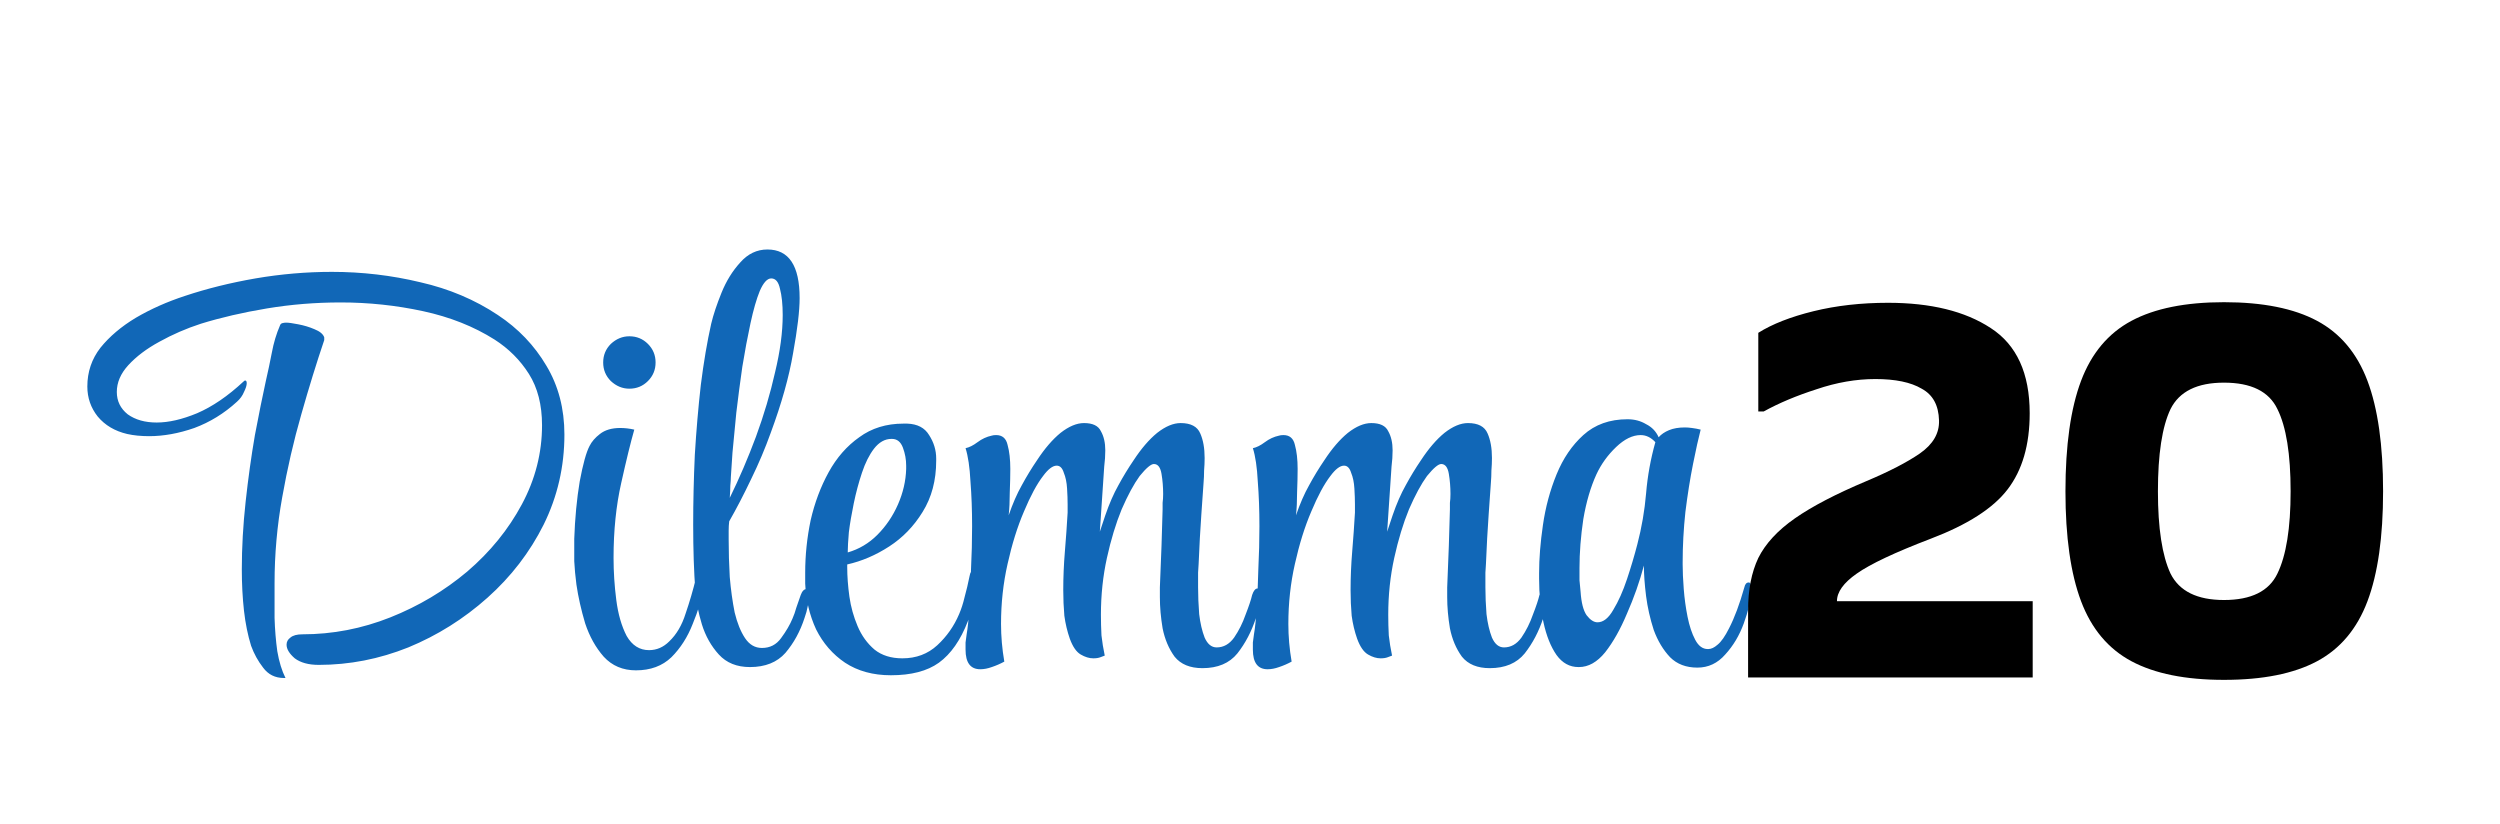 <svg width="916" height="302" viewBox="0 0 916 302" fill="none" xmlns="http://www.w3.org/2000/svg">
<path d="M116.8 243.613C113.067 243.613 110.133 242.813 108 241.213C106 239.48 105 237.813 105 236.213C105 235.146 105.467 234.28 106.4 233.613C107.333 232.813 108.8 232.413 110.8 232.413C121.867 232.413 132.6 230.346 143 226.213C153.4 222.08 162.8 216.48 171.2 209.413C179.6 202.213 186.267 194.013 191.2 184.813C196.133 175.613 198.6 165.946 198.6 155.813C198.6 148.346 197 142.08 193.8 137.013C190.6 131.946 186.4 127.746 181.2 124.413C173.6 119.613 164.867 116.146 155 114.013C145.133 111.88 135.067 110.813 124.8 110.813C115.6 110.813 106.6 111.546 97.8 113.013C89 114.48 80.933 116.346 73.6 118.613C68.267 120.346 63.2 122.546 58.4 125.213C53.733 127.746 49.933 130.613 47 133.813C44.2 136.88 42.8 140.146 42.8 143.613C42.8 146.946 44.133 149.68 46.8 151.813C49.6 153.813 53.133 154.813 57.4 154.813C61.8 154.813 66.733 153.68 72.2 151.413C77.8 149.013 83.467 145.146 89.2 139.813C89.467 139.546 89.667 139.413 89.8 139.413C90.2 139.413 90.4 139.746 90.4 140.413C90.4 141.213 90.067 142.28 89.4 143.613C88.867 144.946 88 146.146 86.8 147.213C82.133 151.48 76.933 154.68 71.2 156.813C65.467 158.813 59.933 159.813 54.6 159.813C53.267 159.813 51.867 159.746 50.4 159.613C49.067 159.48 47.8 159.28 46.6 159.013C42.067 157.946 38.467 155.813 35.8 152.613C33.267 149.413 32 145.746 32 141.613C32 136.28 33.6 131.546 36.8 127.413C40.133 123.28 44.467 119.613 49.8 116.413C55.267 113.213 61.267 110.546 67.8 108.413C75.8 105.746 84.4 103.613 93.6 102.013C102.933 100.413 112.267 99.613 121.6 99.613C132.667 99.613 143.467 100.88 154 103.413C164.533 105.813 174 109.813 182.4 115.413C189.867 120.346 195.8 126.546 200.2 134.013C204.6 141.346 206.8 149.746 206.8 159.213C206.8 170.946 204.267 181.946 199.2 192.213C194.133 202.346 187.267 211.28 178.6 219.013C169.933 226.746 160.267 232.813 149.6 237.213C138.933 241.48 128 243.613 116.8 243.613ZM104 248.413C100.8 248.413 98.267 247.146 96.4 244.613C94.533 242.213 93.067 239.546 92 236.613C90.8 232.746 89.933 228.48 89.4 223.813C88.867 219.013 88.6 213.946 88.6 208.613C88.6 200.613 89.067 192.346 90 183.813C90.933 175.28 92.067 167.146 93.4 159.413C94.867 151.68 96.2 145.08 97.4 139.613C98.2 136.146 98.933 132.68 99.6 129.213C100.267 125.613 101.267 122.28 102.6 119.213C102.733 118.813 103 118.546 103.4 118.413C103.933 118.28 104.4 118.213 104.8 118.213C105.733 118.213 107.2 118.413 109.2 118.813C111.333 119.213 113.333 119.813 115.2 120.613C117.2 121.413 118.4 122.413 118.8 123.613V124.613C116 132.88 113.2 141.946 110.4 151.813C107.6 161.546 105.267 171.68 103.4 182.213C101.533 192.613 100.6 203.08 100.6 213.613V214.413C100.6 218.146 100.6 222.146 100.6 226.413C100.733 230.68 101.067 234.746 101.6 238.613C102.267 242.48 103.267 245.746 104.6 248.413H104ZM230.605 142.413C228.071 142.413 225.805 141.48 223.805 139.613C221.938 137.746 221.005 135.48 221.005 132.813C221.005 130.146 221.938 127.88 223.805 126.013C225.805 124.146 228.071 123.213 230.605 123.213C233.271 123.213 235.538 124.146 237.405 126.013C239.271 127.88 240.205 130.146 240.205 132.813C240.205 135.48 239.271 137.746 237.405 139.613C235.538 141.48 233.271 142.413 230.605 142.413ZM233.005 245.613C228.205 245.613 224.271 243.946 221.205 240.613C218.271 237.28 216.005 233.213 214.405 228.413C212.938 223.48 211.871 218.746 211.205 214.213C210.805 211.146 210.538 208.28 210.405 205.613C210.405 202.813 210.405 200.08 210.405 197.413C210.671 189.813 211.338 182.813 212.405 176.413C213.605 170.013 214.805 165.68 216.005 163.413C216.805 161.813 218.071 160.346 219.805 159.013C221.671 157.546 224.138 156.813 227.205 156.813C228.938 156.813 230.671 157.013 232.405 157.413C231.071 162.08 229.471 168.613 227.605 177.013C225.738 185.28 224.805 194.413 224.805 204.413C224.805 209.48 225.138 214.613 225.805 219.813C226.471 225.013 227.738 229.413 229.605 233.013C231.605 236.48 234.338 238.213 237.805 238.213C240.605 238.213 243.071 237.146 245.205 235.013C247.871 232.48 249.871 229.08 251.205 224.813C252.671 220.546 253.938 216.213 255.005 211.813C255.405 209.946 256.071 209.013 257.005 209.013C257.938 209.013 258.405 209.813 258.405 211.413C258.405 211.813 258.338 212.28 258.205 212.813C258.205 213.346 258.138 213.946 258.005 214.613C257.205 219.146 255.805 223.813 253.805 228.613C251.938 233.413 249.338 237.48 246.005 240.813C242.671 244.013 238.338 245.613 233.005 245.613ZM274.783 244.413C269.983 244.413 266.183 242.88 263.383 239.813C260.583 236.746 258.516 233.08 257.183 228.813C255.849 224.413 255.049 220.346 254.783 216.613C254.516 213.013 254.316 209.213 254.183 205.213C254.049 201.08 253.983 196.746 253.983 192.213C253.983 183.946 254.183 175.413 254.583 166.613C255.116 157.813 255.849 149.28 256.783 141.013C257.849 132.613 259.116 125.146 260.583 118.613C261.383 115.28 262.649 111.48 264.383 107.213C266.116 102.946 268.383 99.28 271.183 96.213C273.983 93.013 277.316 91.413 281.183 91.413C289.049 91.413 292.983 97.346 292.983 109.213C292.983 113.88 292.183 120.613 290.583 129.413C289.116 138.08 286.383 147.813 282.383 158.613C280.383 164.213 277.983 169.88 275.183 175.613C272.516 181.213 269.849 186.346 267.183 191.013C267.049 192.08 266.983 193.213 266.983 194.413C266.983 195.48 266.983 196.546 266.983 197.613C266.983 202.146 267.116 206.746 267.383 211.413C267.783 216.08 268.383 220.413 269.183 224.413C270.116 228.28 271.383 231.413 272.983 233.813C274.583 236.213 276.649 237.413 279.183 237.413C282.116 237.413 284.449 236.213 286.183 233.813C288.049 231.28 289.449 228.88 290.383 226.613C290.916 225.413 291.383 224.08 291.783 222.613C292.316 221.146 292.849 219.613 293.383 218.013C293.916 216.546 294.649 215.813 295.583 215.813C296.249 215.813 296.583 216.546 296.583 218.013V218.413C296.583 219.346 296.383 220.546 295.983 222.013C295.716 223.48 295.316 224.946 294.783 226.413C293.183 231.346 290.849 235.613 287.783 239.213C284.716 242.68 280.383 244.413 274.783 244.413ZM267.383 182.413C270.849 175.346 274.049 167.88 276.983 160.013C279.916 152.013 282.249 144.146 283.983 136.413C285.849 128.68 286.783 121.68 286.783 115.413C286.783 111.546 286.449 108.346 285.783 105.813C285.249 103.28 284.183 102.013 282.583 102.013C281.116 102.013 279.716 103.546 278.383 106.613C277.183 109.546 276.049 113.48 274.983 118.413C273.916 123.346 272.916 128.68 271.983 134.413C271.183 140.013 270.449 145.613 269.783 151.213C269.249 156.68 268.783 161.546 268.383 165.813C268.116 169.946 267.916 172.946 267.783 174.813C267.783 175.613 267.716 176.68 267.583 178.013C267.583 179.213 267.516 180.68 267.383 182.413ZM326.422 247.413C319.889 247.413 314.289 245.88 309.622 242.813C305.089 239.746 301.555 235.68 299.022 230.613C296.622 225.413 295.289 219.813 295.022 213.813V209.813C295.022 203.413 295.689 197.013 297.022 190.613C298.489 184.213 300.689 178.346 303.622 173.013C306.555 167.68 310.289 163.413 314.822 160.213C319.355 156.88 324.755 155.213 331.022 155.213H332.422C336.155 155.346 338.822 156.746 340.422 159.413C342.155 162.08 343.022 164.946 343.022 168.013V168.813C343.022 176.013 341.355 182.28 338.022 187.613C334.822 192.813 330.755 197.013 325.822 200.213C320.889 203.413 315.755 205.613 310.422 206.813V207.813C310.422 211.146 310.689 214.746 311.222 218.613C311.755 222.346 312.755 225.946 314.222 229.413C315.689 232.88 317.755 235.746 320.422 238.013C323.089 240.146 326.489 241.213 330.622 241.213C335.689 241.213 339.955 239.613 343.422 236.413C346.889 233.213 349.555 229.413 351.422 225.013C352.222 223.146 352.889 221.08 353.422 218.813C354.089 216.413 354.689 213.88 355.222 211.213C355.489 209.613 356.022 208.813 356.822 208.813C357.889 208.813 358.422 209.946 358.422 212.213C358.422 212.613 358.355 213.08 358.222 213.613C358.222 214.013 358.155 214.546 358.022 215.213C357.222 219.88 356.089 224.013 354.622 227.613C351.955 234.546 348.422 239.613 344.022 242.813C339.755 245.88 333.889 247.413 326.422 247.413ZM310.622 202.413C314.755 201.213 318.355 199.08 321.422 196.013C324.622 192.813 327.155 189.08 329.022 184.813C330.889 180.546 331.889 176.213 332.022 171.813V170.613C332.022 168.346 331.622 166.146 330.822 164.013C330.022 161.88 328.689 160.813 326.822 160.813H326.622C324.222 160.813 322.089 162.013 320.222 164.413C318.489 166.68 317.022 169.613 315.822 173.213C314.622 176.813 313.622 180.546 312.822 184.413C312.022 188.28 311.422 191.813 311.022 195.013C310.755 198.213 310.622 200.546 310.622 202.013V202.413ZM359.178 245.213C355.578 245.213 353.778 242.813 353.778 238.013C353.778 237.213 353.778 236.346 353.778 235.413C353.911 234.48 354.045 233.48 354.178 232.413C354.578 230.146 354.911 226.946 355.178 222.813C355.445 218.546 355.645 213.813 355.778 208.613C356.045 203.28 356.178 198.013 356.178 192.813C356.178 186.946 355.978 181.48 355.578 176.413C355.311 171.213 354.711 167.146 353.778 164.213C355.111 163.946 356.578 163.213 358.178 162.013C359.778 160.813 361.511 160.013 363.378 159.613C363.778 159.48 364.311 159.413 364.978 159.413C367.245 159.413 368.645 160.613 369.178 163.013C369.845 165.413 370.178 168.346 370.178 171.813C370.178 174.213 370.111 177.08 369.978 180.413C369.978 183.613 369.845 186.413 369.578 188.813C371.045 184.546 372.645 180.88 374.378 177.813C376.111 174.613 377.978 171.546 379.978 168.613C382.778 164.346 385.645 161.013 388.578 158.613C391.645 156.213 394.511 155.013 397.178 155.013C400.378 155.013 402.445 156.013 403.378 158.013C404.445 159.88 404.978 162.213 404.978 165.013C404.978 166.88 404.845 168.88 404.578 171.013C404.445 173.013 404.311 175.013 404.178 177.013L402.978 194.813L404.978 188.813C406.445 184.546 408.045 180.88 409.778 177.813C411.511 174.613 413.378 171.546 415.378 168.613C418.178 164.346 421.045 161.013 423.978 158.613C427.045 156.213 429.911 155.013 432.578 155.013C436.311 155.013 438.711 156.28 439.778 158.813C440.845 161.213 441.378 164.213 441.378 167.813C441.378 169.28 441.311 170.813 441.178 172.413C441.178 173.88 441.111 175.413 440.978 177.013C440.845 178.88 440.578 182.68 440.178 188.413C439.778 194.013 439.445 200.08 439.178 206.613C439.178 207.146 439.111 208.213 438.978 209.813C438.978 211.413 438.978 213.213 438.978 215.213C438.978 218.28 439.111 221.546 439.378 225.013C439.778 228.346 440.445 231.213 441.378 233.613C442.445 236.013 443.911 237.213 445.778 237.213C448.311 237.213 450.445 236.013 452.178 233.613C453.911 231.08 455.311 228.28 456.378 225.213C457.578 222.146 458.378 219.746 458.778 218.013C459.311 216.413 459.978 215.613 460.778 215.613C461.578 215.613 461.978 216.413 461.978 218.013V218.413C461.978 219.346 461.778 220.546 461.378 222.013C461.111 223.48 460.711 224.946 460.178 226.413C458.578 231.346 456.311 235.68 453.378 239.413C450.445 243.013 446.178 244.813 440.578 244.813C436.045 244.813 432.645 243.413 430.378 240.613C428.245 237.68 426.778 234.213 425.978 230.213C425.311 226.213 424.978 222.413 424.978 218.813V215.213C425.245 209.346 425.445 204.28 425.578 200.013C425.711 195.613 425.845 191.146 425.978 186.613C425.978 185.946 425.978 185.146 425.978 184.213C426.111 183.28 426.178 182.213 426.178 181.013C426.178 178.48 425.978 176.013 425.578 173.613C425.178 171.213 424.245 170.013 422.778 170.013C421.711 170.013 419.978 171.48 417.578 174.413C415.445 177.346 413.245 181.413 410.978 186.613C408.845 191.813 407.045 197.746 405.578 204.413C404.111 211.08 403.378 218.013 403.378 225.213C403.378 227.746 403.445 230.28 403.578 232.813C403.845 235.213 404.245 237.68 404.778 240.213C404.511 240.346 403.978 240.546 403.178 240.813C402.511 241.08 401.645 241.213 400.578 241.213C399.111 241.213 397.578 240.746 395.978 239.813C394.378 238.88 393.045 236.946 391.978 234.013C391.045 231.346 390.378 228.546 389.978 225.613C389.711 222.546 389.578 219.413 389.578 216.213C389.578 211.546 389.778 206.813 390.178 202.013C390.578 197.213 390.911 192.48 391.178 187.813V184.813C391.178 183.08 391.111 181.146 390.978 179.013C390.845 176.746 390.445 174.813 389.778 173.213C389.245 171.48 388.378 170.613 387.178 170.613C385.711 170.613 384.045 171.88 382.178 174.413C379.911 177.346 377.578 181.68 375.178 187.413C372.778 193.013 370.778 199.413 369.178 206.613C367.578 213.68 366.778 221.013 366.778 228.613C366.778 233.146 367.178 237.746 367.978 242.413C366.511 243.213 364.978 243.88 363.378 244.413C361.911 244.946 360.511 245.213 359.178 245.213ZM464.452 245.213C460.852 245.213 459.052 242.813 459.052 238.013C459.052 237.213 459.052 236.346 459.052 235.413C459.185 234.48 459.318 233.48 459.452 232.413C459.852 230.146 460.185 226.946 460.452 222.813C460.718 218.546 460.918 213.813 461.052 208.613C461.318 203.28 461.452 198.013 461.452 192.813C461.452 186.946 461.252 181.48 460.852 176.413C460.585 171.213 459.985 167.146 459.052 164.213C460.385 163.946 461.852 163.213 463.452 162.013C465.052 160.813 466.785 160.013 468.652 159.613C469.052 159.48 469.585 159.413 470.252 159.413C472.518 159.413 473.918 160.613 474.452 163.013C475.118 165.413 475.452 168.346 475.452 171.813C475.452 174.213 475.385 177.08 475.252 180.413C475.252 183.613 475.118 186.413 474.852 188.813C476.318 184.546 477.918 180.88 479.652 177.813C481.385 174.613 483.252 171.546 485.252 168.613C488.052 164.346 490.918 161.013 493.852 158.613C496.918 156.213 499.785 155.013 502.452 155.013C505.652 155.013 507.718 156.013 508.652 158.013C509.718 159.88 510.252 162.213 510.252 165.013C510.252 166.88 510.118 168.88 509.852 171.013C509.718 173.013 509.585 175.013 509.452 177.013L508.252 194.813L510.252 188.813C511.718 184.546 513.318 180.88 515.052 177.813C516.785 174.613 518.652 171.546 520.652 168.613C523.452 164.346 526.318 161.013 529.252 158.613C532.318 156.213 535.185 155.013 537.852 155.013C541.585 155.013 543.985 156.28 545.052 158.813C546.118 161.213 546.652 164.213 546.652 167.813C546.652 169.28 546.585 170.813 546.452 172.413C546.452 173.88 546.385 175.413 546.252 177.013C546.118 178.88 545.852 182.68 545.452 188.413C545.052 194.013 544.718 200.08 544.452 206.613C544.452 207.146 544.385 208.213 544.252 209.813C544.252 211.413 544.252 213.213 544.252 215.213C544.252 218.28 544.385 221.546 544.652 225.013C545.052 228.346 545.718 231.213 546.652 233.613C547.718 236.013 549.185 237.213 551.052 237.213C553.585 237.213 555.718 236.013 557.452 233.613C559.185 231.08 560.585 228.28 561.652 225.213C562.852 222.146 563.652 219.746 564.052 218.013C564.585 216.413 565.252 215.613 566.052 215.613C566.852 215.613 567.252 216.413 567.252 218.013V218.413C567.252 219.346 567.052 220.546 566.652 222.013C566.385 223.48 565.985 224.946 565.452 226.413C563.852 231.346 561.585 235.68 558.652 239.413C555.718 243.013 551.452 244.813 545.852 244.813C541.318 244.813 537.918 243.413 535.652 240.613C533.518 237.68 532.052 234.213 531.252 230.213C530.585 226.213 530.252 222.413 530.252 218.813V215.213C530.518 209.346 530.718 204.28 530.852 200.013C530.985 195.613 531.118 191.146 531.252 186.613C531.252 185.946 531.252 185.146 531.252 184.213C531.385 183.28 531.452 182.213 531.452 181.013C531.452 178.48 531.252 176.013 530.852 173.613C530.452 171.213 529.518 170.013 528.052 170.013C526.985 170.013 525.252 171.48 522.852 174.413C520.718 177.346 518.518 181.413 516.252 186.613C514.118 191.813 512.318 197.746 510.852 204.413C509.385 211.08 508.652 218.013 508.652 225.213C508.652 227.746 508.718 230.28 508.852 232.813C509.118 235.213 509.518 237.68 510.052 240.213C509.785 240.346 509.252 240.546 508.452 240.813C507.785 241.08 506.918 241.213 505.852 241.213C504.385 241.213 502.852 240.746 501.252 239.813C499.652 238.88 498.318 236.946 497.252 234.013C496.318 231.346 495.652 228.546 495.252 225.613C494.985 222.546 494.852 219.413 494.852 216.213C494.852 211.546 495.052 206.813 495.452 202.013C495.852 197.213 496.185 192.48 496.452 187.813V184.813C496.452 183.08 496.385 181.146 496.252 179.013C496.118 176.746 495.718 174.813 495.052 173.213C494.518 171.48 493.652 170.613 492.452 170.613C490.985 170.613 489.318 171.88 487.452 174.413C485.185 177.346 482.852 181.68 480.452 187.413C478.052 193.013 476.052 199.413 474.452 206.613C472.852 213.68 472.052 221.013 472.052 228.613C472.052 233.146 472.452 237.746 473.252 242.413C471.785 243.213 470.252 243.88 468.652 244.413C467.185 244.946 465.785 245.213 464.452 245.213ZM621.925 244.613C617.792 244.613 614.458 243.346 611.925 240.813C609.392 238.146 607.392 234.813 605.925 230.813C604.592 226.68 603.658 222.546 603.125 218.413C602.592 214.146 602.325 210.413 602.325 207.213C600.725 213.213 598.658 219.08 596.125 224.813C593.725 230.546 591.058 235.28 588.125 239.013C585.192 242.613 581.992 244.413 578.525 244.413H578.325C575.125 244.413 572.458 242.946 570.325 240.013C568.192 236.946 566.592 232.946 565.525 228.013C564.458 223.08 563.925 217.746 563.925 212.013V210.013C563.925 204.68 564.392 198.813 565.325 192.413C566.258 185.88 567.925 179.68 570.325 173.813C572.725 167.946 575.992 163.146 580.125 159.413C584.392 155.546 589.792 153.613 596.325 153.613C598.858 153.613 601.125 154.213 603.125 155.413C605.258 156.48 606.792 158.08 607.725 160.213C608.658 159.146 609.925 158.28 611.525 157.613C613.125 156.946 615.058 156.613 617.325 156.613C618.125 156.613 618.992 156.68 619.925 156.813C620.992 156.946 622.058 157.146 623.125 157.413C622.325 160.48 621.392 164.68 620.325 170.013C619.258 175.346 618.325 181.213 617.525 187.613C616.858 193.88 616.525 200.013 616.525 206.013V206.813C616.525 209.346 616.658 212.346 616.925 215.813C617.192 219.28 617.658 222.68 618.325 226.013C618.992 229.346 619.925 232.146 621.125 234.413C622.325 236.68 623.858 237.813 625.725 237.813H625.925C626.992 237.813 628.125 237.28 629.325 236.213C630.658 235.146 632.058 233.146 633.525 230.213C635.525 226.346 637.392 221.346 639.125 215.213C639.392 214.013 639.925 213.413 640.725 213.413C641.392 213.413 641.725 214.213 641.725 215.813V216.613C641.458 220.08 640.525 224.013 638.925 228.413C637.325 232.813 635.058 236.613 632.125 239.813C629.325 243.013 625.925 244.613 621.925 244.613ZM585.325 228.013C587.458 228.013 589.392 226.48 591.125 223.413C592.992 220.346 594.658 216.613 596.125 212.213C597.592 207.813 598.858 203.546 599.925 199.413C601.525 193.28 602.592 187.08 603.125 180.813C603.658 174.413 604.792 168.146 606.525 162.013C604.925 160.28 603.125 159.413 601.125 159.413C598.192 159.413 595.192 160.88 592.125 163.813C589.058 166.746 586.658 170.08 584.925 173.813C582.792 178.48 581.192 183.946 580.125 190.213C579.192 196.48 578.725 202.48 578.725 208.213C578.725 209.68 578.725 211.146 578.725 212.613C578.858 214.08 578.992 215.48 579.125 216.813C579.392 220.813 580.125 223.68 581.325 225.413C582.658 227.146 583.992 228.013 585.325 228.013Z" fill="#1167B7"/>
<path d="M644.24 150.763V121.944C649.373 118.717 656.12 116.077 664.48 114.023C672.84 111.97 681.933 110.943 691.76 110.943C707.453 110.943 719.993 114.023 729.38 120.183C738.913 126.343 743.68 136.757 743.68 151.423C743.68 163.01 740.967 172.323 735.54 179.363C730.26 186.257 720.873 192.27 707.38 197.403C694.327 202.39 685.307 206.643 680.32 210.163C675.48 213.537 673.06 216.91 673.06 220.283H744.78V248.223H640.5V223.583C640.5 216.103 641.747 209.723 644.24 204.443C646.88 199.163 651.353 194.323 657.66 189.923C663.967 185.523 672.693 180.977 683.84 176.283C692.2 172.763 698.727 169.39 703.42 166.163C708.26 162.79 710.607 158.757 710.46 154.063C710.313 148.49 708.187 144.603 704.08 142.403C700.12 140.057 694.473 138.883 687.14 138.883C680.1 138.883 672.913 140.13 665.58 142.623C658.247 144.97 651.793 147.683 646.22 150.763H644.24ZM873.162 180.023C873.162 196.743 871.255 210.163 867.442 220.283C863.629 230.403 857.469 237.737 848.962 242.283C840.455 246.83 829.089 249.103 814.862 249.103C800.782 249.103 789.489 246.83 780.982 242.283C772.475 237.737 766.315 230.403 762.502 220.283C758.689 210.163 756.782 196.743 756.782 180.023C756.782 163.157 758.689 149.663 762.502 139.543C766.315 129.423 772.475 122.09 780.982 117.543C789.489 112.997 800.782 110.724 814.862 110.724C829.089 110.724 840.455 112.997 848.962 117.543C857.469 122.09 863.629 129.423 867.442 139.543C871.255 149.663 873.162 163.157 873.162 180.023ZM814.862 219.843C824.835 219.843 831.362 216.617 834.442 210.163C837.669 203.563 839.282 193.517 839.282 180.023C839.282 166.383 837.669 156.337 834.442 149.883C831.362 143.43 824.835 140.203 814.862 140.203C805.035 140.203 798.509 143.43 795.282 149.883C792.202 156.337 790.662 166.383 790.662 180.023C790.662 193.517 792.202 203.563 795.282 210.163C798.509 216.617 805.035 219.843 814.862 219.843Z" fill="black"/>
</svg>
